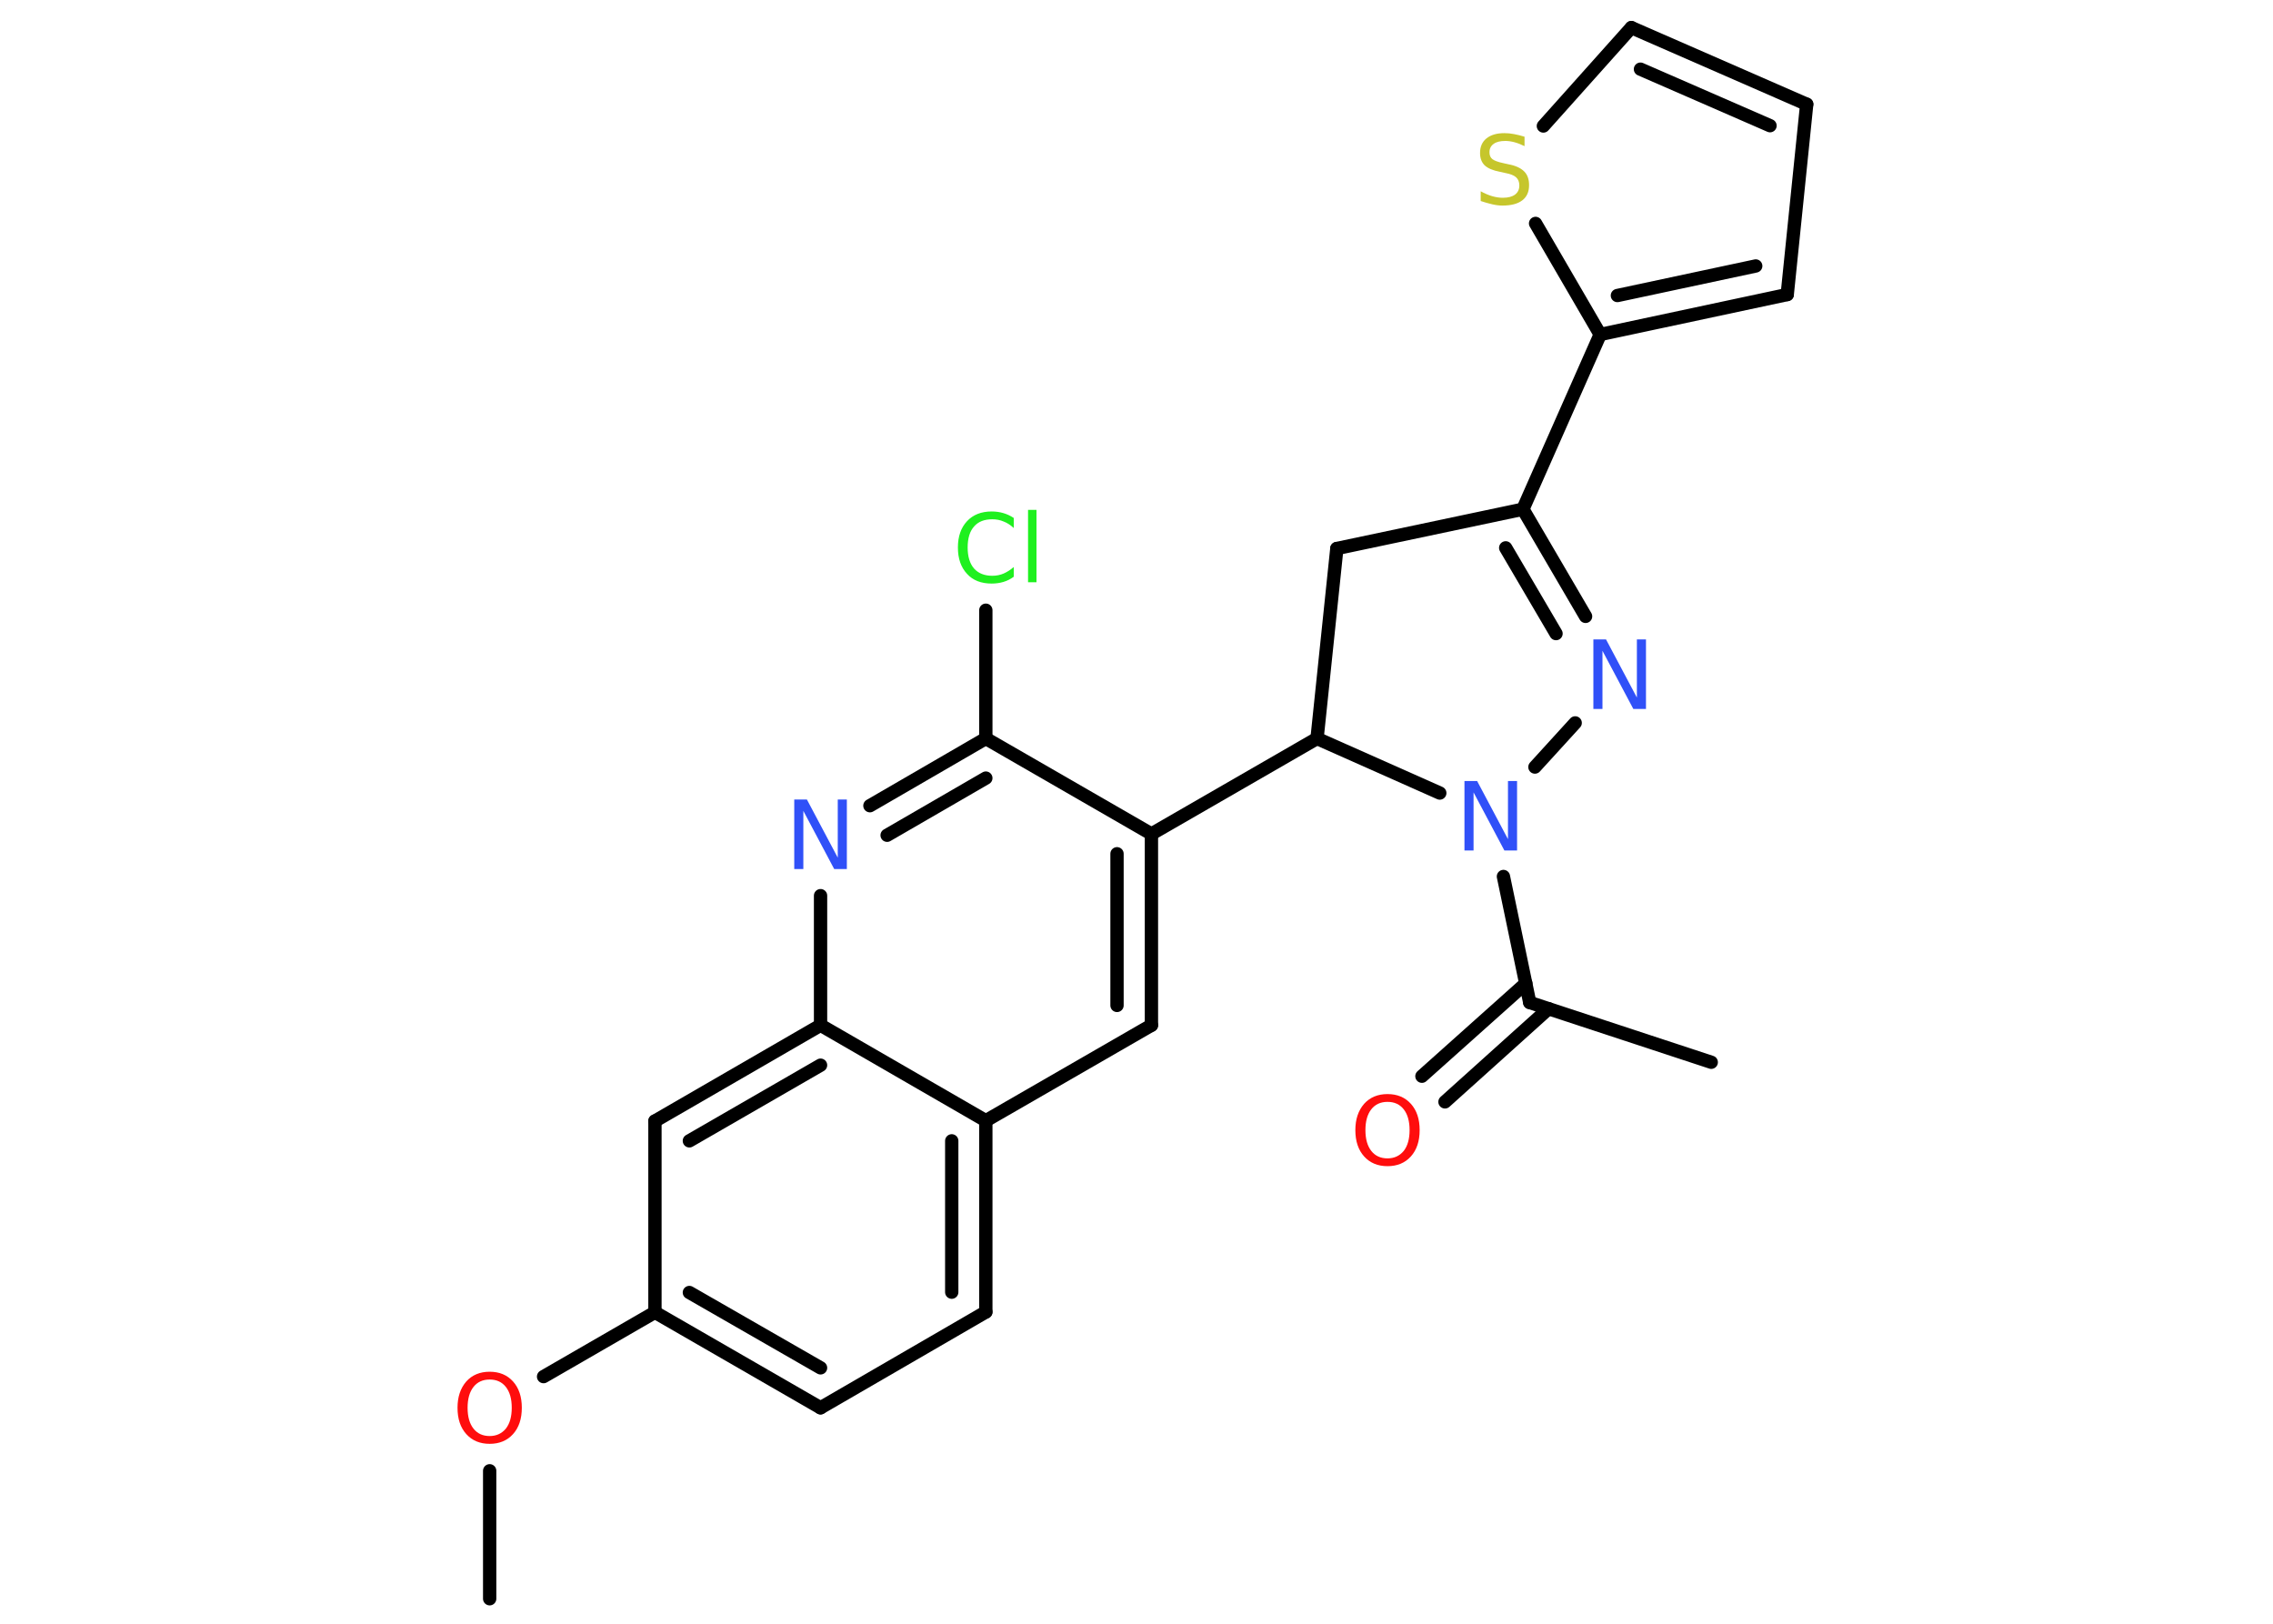 <?xml version='1.0' encoding='UTF-8'?>
<!DOCTYPE svg PUBLIC "-//W3C//DTD SVG 1.1//EN" "http://www.w3.org/Graphics/SVG/1.1/DTD/svg11.dtd">
<svg version='1.2' xmlns='http://www.w3.org/2000/svg' xmlns:xlink='http://www.w3.org/1999/xlink' width='70.0mm' height='50.0mm' viewBox='0 0 70.0 50.0'>
  <desc>Generated by the Chemistry Development Kit (http://github.com/cdk)</desc>
  <g stroke-linecap='round' stroke-linejoin='round' stroke='#000000' stroke-width='.41' fill='#3050F8'>
    <rect x='.0' y='.0' width='70.0' height='50.0' fill='#FFFFFF' stroke='none'/>
    <g id='mol1' class='mol'>
      <line id='mol1bnd1' class='bond' x1='15.08' y1='49.23' x2='15.08' y2='45.29'/>
      <line id='mol1bnd2' class='bond' x1='16.74' y1='42.39' x2='20.17' y2='40.41'/>
      <g id='mol1bnd3' class='bond'>
        <line x1='20.17' y1='40.41' x2='25.27' y2='43.35'/>
        <line x1='21.23' y1='39.8' x2='25.27' y2='42.12'/>
      </g>
      <line id='mol1bnd4' class='bond' x1='25.27' y1='43.35' x2='30.36' y2='40.4'/>
      <g id='mol1bnd5' class='bond'>
        <line x1='30.36' y1='40.4' x2='30.36' y2='34.51'/>
        <line x1='29.31' y1='39.79' x2='29.31' y2='35.13'/>
      </g>
      <line id='mol1bnd6' class='bond' x1='30.36' y1='34.51' x2='35.46' y2='31.57'/>
      <g id='mol1bnd7' class='bond'>
        <line x1='35.46' y1='31.57' x2='35.46' y2='25.68'/>
        <line x1='34.4' y1='30.96' x2='34.4' y2='26.29'/>
      </g>
      <line id='mol1bnd8' class='bond' x1='35.46' y1='25.68' x2='40.56' y2='22.74'/>
      <line id='mol1bnd9' class='bond' x1='40.56' y1='22.74' x2='41.17' y2='16.89'/>
      <line id='mol1bnd10' class='bond' x1='41.17' y1='16.89' x2='46.9' y2='15.68'/>
      <line id='mol1bnd11' class='bond' x1='46.9' y1='15.68' x2='49.28' y2='10.3'/>
      <g id='mol1bnd12' class='bond'>
        <line x1='49.28' y1='10.3' x2='55.04' y2='9.07'/>
        <line x1='49.81' y1='9.1' x2='54.07' y2='8.19'/>
      </g>
      <line id='mol1bnd13' class='bond' x1='55.04' y1='9.07' x2='55.64' y2='3.21'/>
      <g id='mol1bnd14' class='bond'>
        <line x1='55.64' y1='3.21' x2='50.24' y2='.85'/>
        <line x1='54.51' y1='3.87' x2='50.52' y2='2.13'/>
      </g>
      <line id='mol1bnd15' class='bond' x1='50.24' y1='.85' x2='47.53' y2='3.88'/>
      <line id='mol1bnd16' class='bond' x1='49.28' y1='10.3' x2='47.29' y2='6.88'/>
      <g id='mol1bnd17' class='bond'>
        <line x1='48.83' y1='18.98' x2='46.9' y2='15.68'/>
        <line x1='47.92' y1='19.51' x2='46.37' y2='16.87'/>
      </g>
      <line id='mol1bnd18' class='bond' x1='48.51' y1='22.26' x2='47.27' y2='23.62'/>
      <line id='mol1bnd19' class='bond' x1='40.56' y1='22.74' x2='44.34' y2='24.42'/>
      <line id='mol1bnd20' class='bond' x1='46.3' y1='26.99' x2='47.11' y2='30.87'/>
      <line id='mol1bnd21' class='bond' x1='47.11' y1='30.87' x2='52.7' y2='32.71'/>
      <g id='mol1bnd22' class='bond'>
        <line x1='47.69' y1='31.06' x2='44.5' y2='33.93'/>
        <line x1='46.99' y1='30.28' x2='43.79' y2='33.14'/>
      </g>
      <line id='mol1bnd23' class='bond' x1='35.46' y1='25.68' x2='30.36' y2='22.74'/>
      <line id='mol1bnd24' class='bond' x1='30.36' y1='22.74' x2='30.36' y2='18.79'/>
      <g id='mol1bnd25' class='bond'>
        <line x1='30.36' y1='22.74' x2='26.79' y2='24.81'/>
        <line x1='30.36' y1='23.96' x2='27.32' y2='25.72'/>
      </g>
      <line id='mol1bnd26' class='bond' x1='25.27' y1='27.58' x2='25.27' y2='31.57'/>
      <line id='mol1bnd27' class='bond' x1='30.36' y1='34.51' x2='25.27' y2='31.57'/>
      <g id='mol1bnd28' class='bond'>
        <line x1='25.27' y1='31.57' x2='20.17' y2='34.52'/>
        <line x1='25.27' y1='32.8' x2='21.23' y2='35.13'/>
      </g>
      <line id='mol1bnd29' class='bond' x1='20.17' y1='40.41' x2='20.17' y2='34.52'/>
      <path id='mol1atm2' class='atom' d='M15.08 42.48q-.32 .0 -.5 .23q-.18 .23 -.18 .64q.0 .41 .18 .64q.18 .23 .5 .23q.31 .0 .5 -.23q.18 -.23 .18 -.64q.0 -.41 -.18 -.64q-.18 -.23 -.5 -.23zM15.08 42.24q.45 .0 .72 .3q.27 .3 .27 .81q.0 .51 -.27 .81q-.27 .3 -.72 .3q-.45 .0 -.72 -.3q-.27 -.3 -.27 -.81q.0 -.5 .27 -.81q.27 -.3 .72 -.3z' stroke='none' fill='#FF0D0D'/>
      <path id='mol1atm16' class='atom' d='M46.95 4.22v.28q-.16 -.08 -.31 -.12q-.15 -.04 -.28 -.04q-.24 .0 -.36 .09q-.13 .09 -.13 .26q.0 .14 .09 .21q.09 .07 .32 .12l.18 .04q.32 .06 .48 .22q.15 .15 .15 .42q.0 .31 -.21 .47q-.21 .16 -.61 .16q-.15 .0 -.32 -.04q-.17 -.04 -.35 -.1v-.3q.18 .1 .35 .15q.17 .05 .33 .05q.25 .0 .38 -.1q.13 -.1 .13 -.28q.0 -.16 -.1 -.25q-.1 -.09 -.32 -.13l-.18 -.04q-.32 -.06 -.47 -.2q-.14 -.14 -.14 -.38q.0 -.29 .2 -.45q.2 -.16 .55 -.16q.15 .0 .3 .03q.16 .03 .32 .08z' stroke='none' fill='#C6C62C'/>
      <path id='mol1atm17' class='atom' d='M49.07 19.69h.39l.95 1.79v-1.79h.28v2.14h-.39l-.95 -1.79v1.79h-.28v-2.14z' stroke='none'/>
      <path id='mol1atm18' class='atom' d='M45.1 24.05h.39l.95 1.79v-1.79h.28v2.14h-.39l-.95 -1.79v1.79h-.28v-2.14z' stroke='none'/>
      <path id='mol1atm21' class='atom' d='M42.73 33.93q-.32 .0 -.5 .23q-.18 .23 -.18 .64q.0 .41 .18 .64q.18 .23 .5 .23q.31 .0 .5 -.23q.18 -.23 .18 -.64q.0 -.41 -.18 -.64q-.18 -.23 -.5 -.23zM42.73 33.69q.45 .0 .72 .3q.27 .3 .27 .81q.0 .51 -.27 .81q-.27 .3 -.72 .3q-.45 .0 -.72 -.3q-.27 -.3 -.27 -.81q.0 -.5 .27 -.81q.27 -.3 .72 -.3z' stroke='none' fill='#FF0D0D'/>
      <path id='mol1atm23' class='atom' d='M31.22 15.95v.31q-.15 -.14 -.31 -.2q-.16 -.07 -.35 -.07q-.37 .0 -.56 .22q-.2 .22 -.2 .65q.0 .42 .2 .65q.2 .22 .56 .22q.19 .0 .35 -.07q.16 -.07 .31 -.2v.3q-.15 .11 -.32 .16q-.17 .05 -.36 .05q-.49 .0 -.76 -.3q-.28 -.3 -.28 -.81q.0 -.51 .28 -.81q.28 -.3 .76 -.3q.19 .0 .36 .05q.17 .05 .32 .15zM31.66 15.7h.26v2.23h-.26v-2.23z' stroke='none' fill='#1FF01F'/>
      <path id='mol1atm24' class='atom' d='M24.46 24.62h.39l.95 1.79v-1.79h.28v2.14h-.39l-.95 -1.79v1.79h-.28v-2.14z' stroke='none'/>
    </g>
  </g>
</svg>
